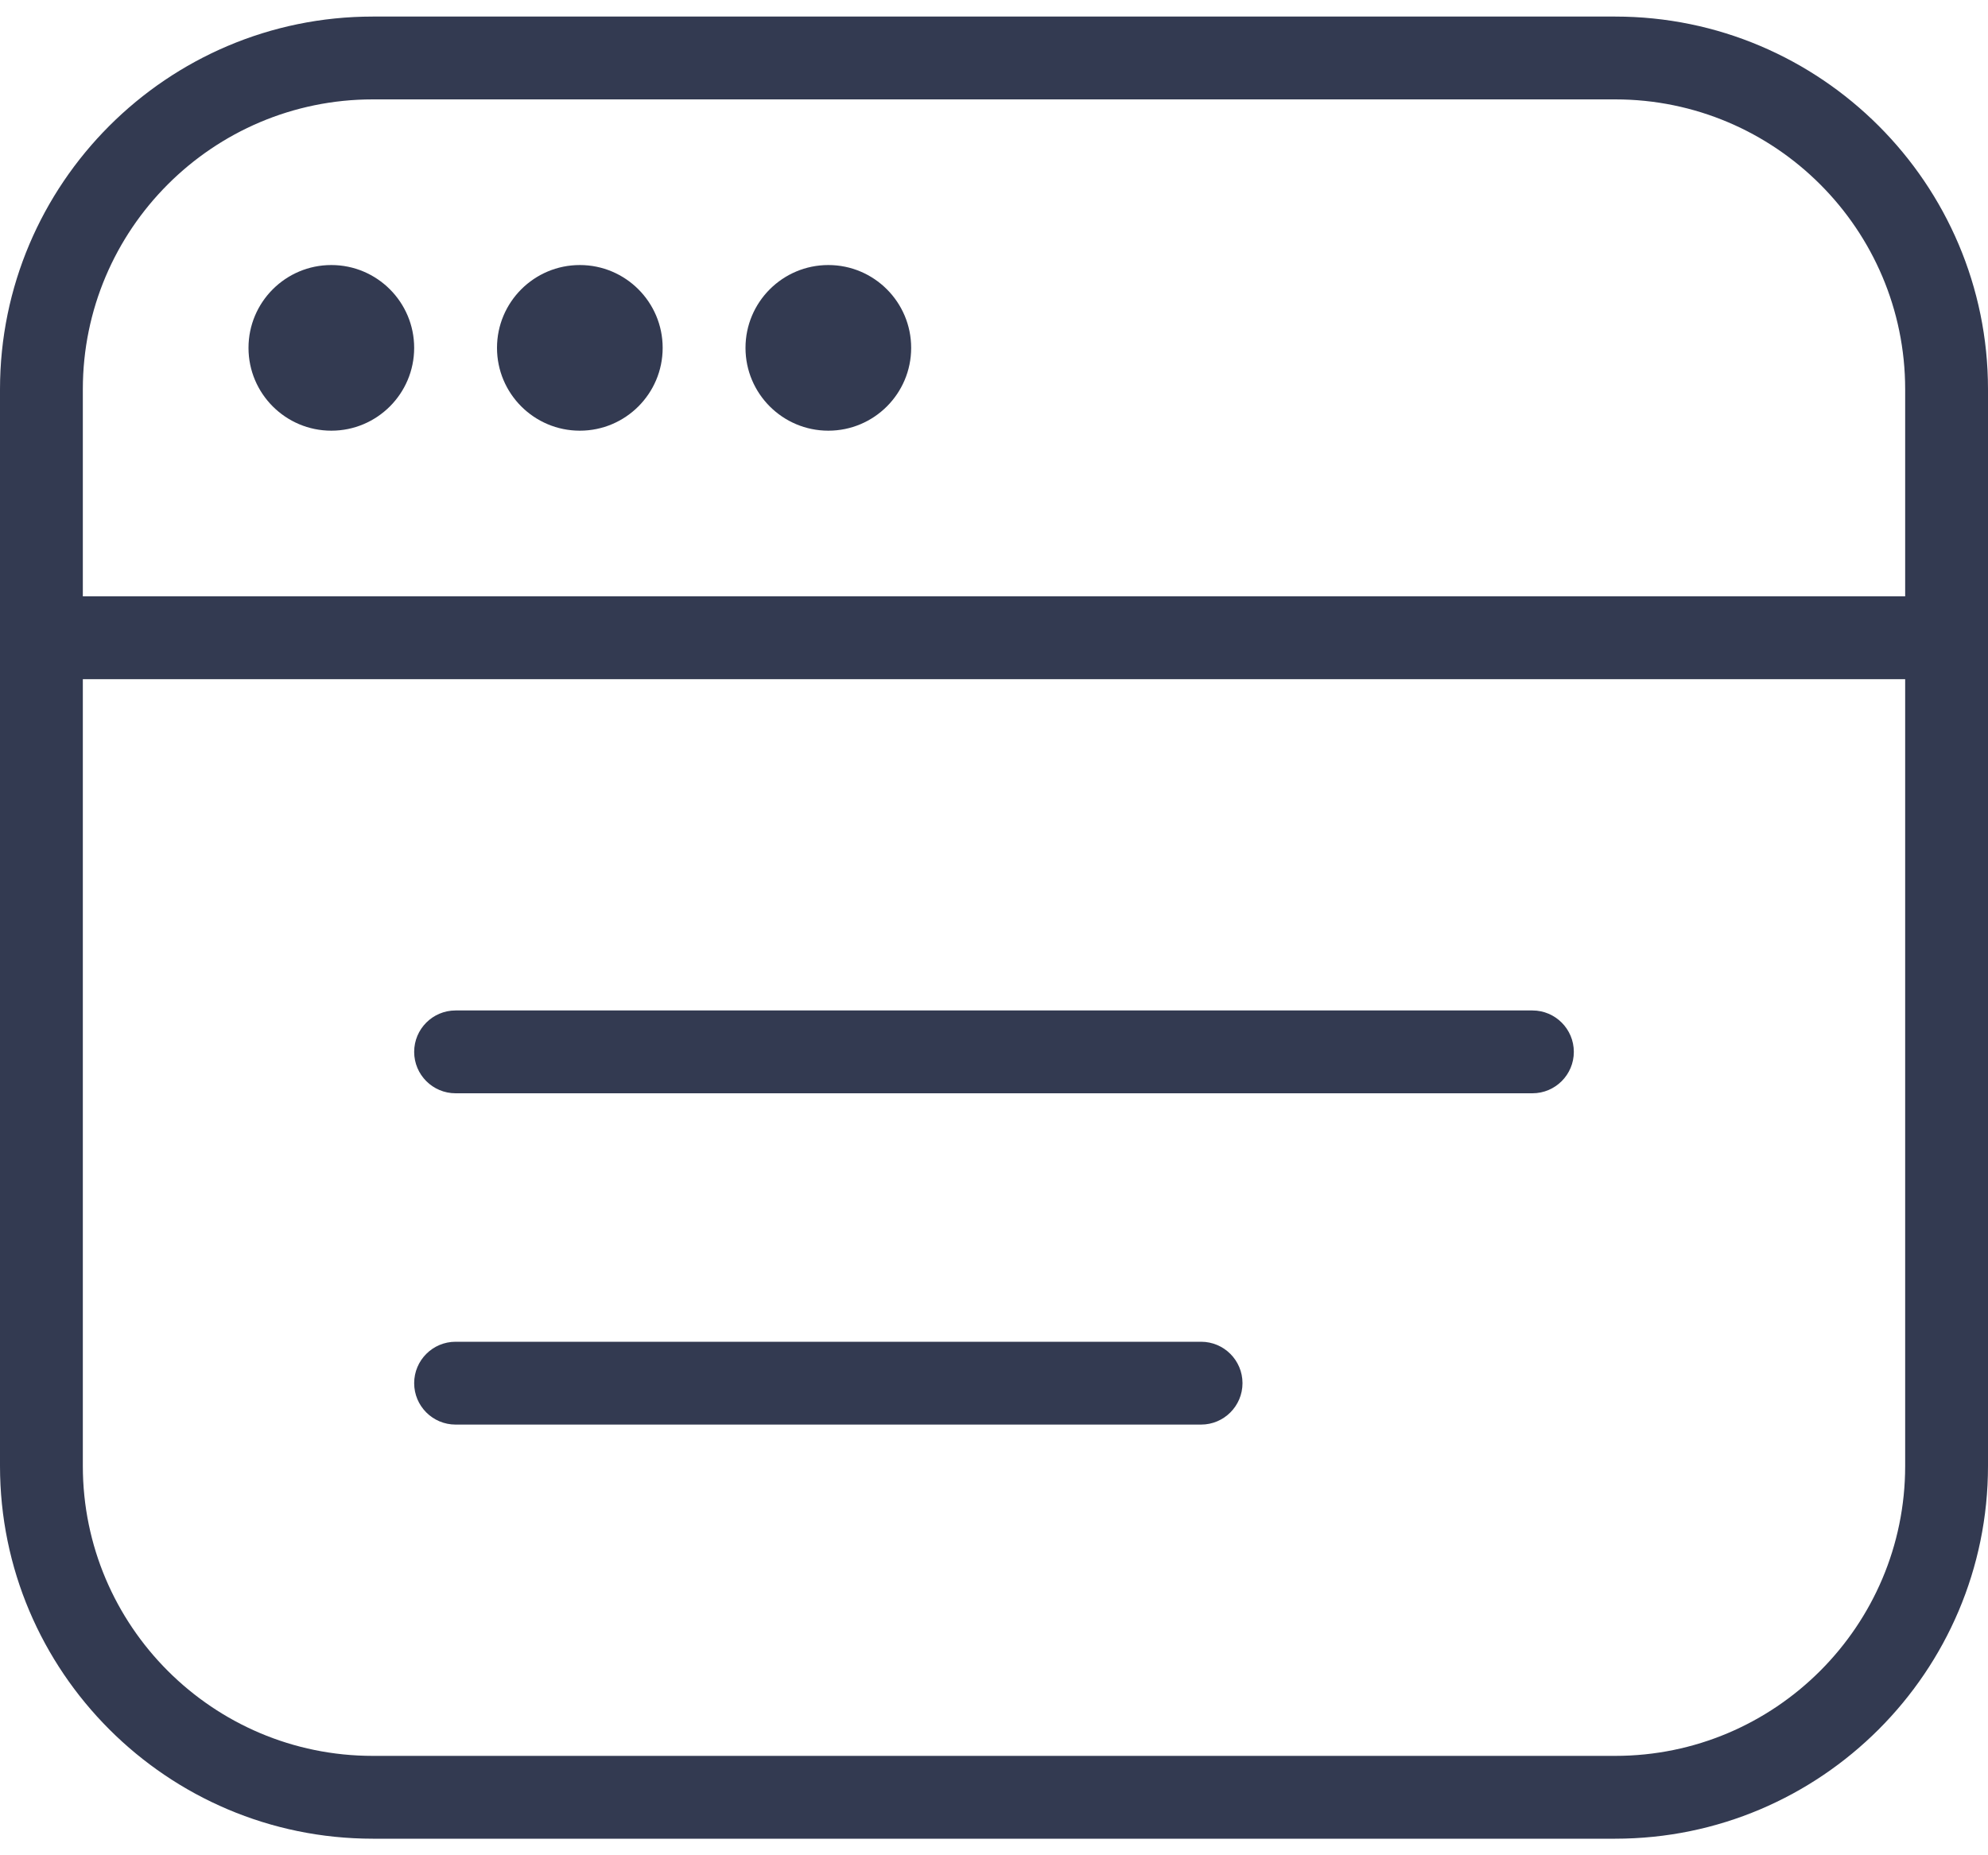<svg width="30" height="28" viewBox="0 0 30 28" fill="none" xmlns="http://www.w3.org/2000/svg">
<path d="M24.375 0.25H5.625C2.524 0.25 0 2.774 0 5.875V22.125C0 25.226 2.524 27.75 5.625 27.75H24.375C27.476 27.75 30 25.226 30 22.125V5.875C30 2.774 27.476 0.25 24.375 0.25ZM5.625 1.5H24.375C26.788 1.5 28.75 3.462 28.75 5.875V9H1.25V5.875C1.25 3.462 3.212 1.5 5.625 1.5ZM24.375 26.5H5.625C3.212 26.5 1.25 24.538 1.25 22.125V10.25H28.75V22.125C28.75 24.538 26.788 26.5 24.375 26.5ZM3.75 5.25C3.75 4.56 4.31 4 5 4C5.69 4 6.25 4.56 6.25 5.25C6.25 5.94 5.69 6.5 5 6.5C4.31 6.5 3.75 5.94 3.75 5.25ZM7.5 5.25C7.5 4.56 8.06 4 8.75 4C9.44 4 10 4.56 10 5.25C10 5.94 9.44 6.5 8.75 6.5C8.06 6.5 7.5 5.94 7.5 5.25ZM11.25 5.25C11.25 4.56 11.81 4 12.5 4C13.19 4 13.75 4.56 13.75 5.25C13.75 5.94 13.19 6.5 12.5 6.5C11.81 6.5 11.25 5.94 11.25 5.25ZM23.75 15.875C23.75 16.22 23.47 16.5 23.125 16.5H6.875C6.53 16.5 6.25 16.22 6.25 15.875C6.25 15.53 6.53 15.25 6.875 15.25H23.125C23.47 15.25 23.75 15.53 23.75 15.875ZM18.75 20.875C18.75 21.22 18.47 21.5 18.125 21.5H6.875C6.53 21.5 6.25 21.22 6.25 20.875C6.25 20.53 6.53 20.25 6.875 20.25H18.125C18.47 20.25 18.75 20.53 18.75 20.875Z" fill="#333A51"/>
</svg>
